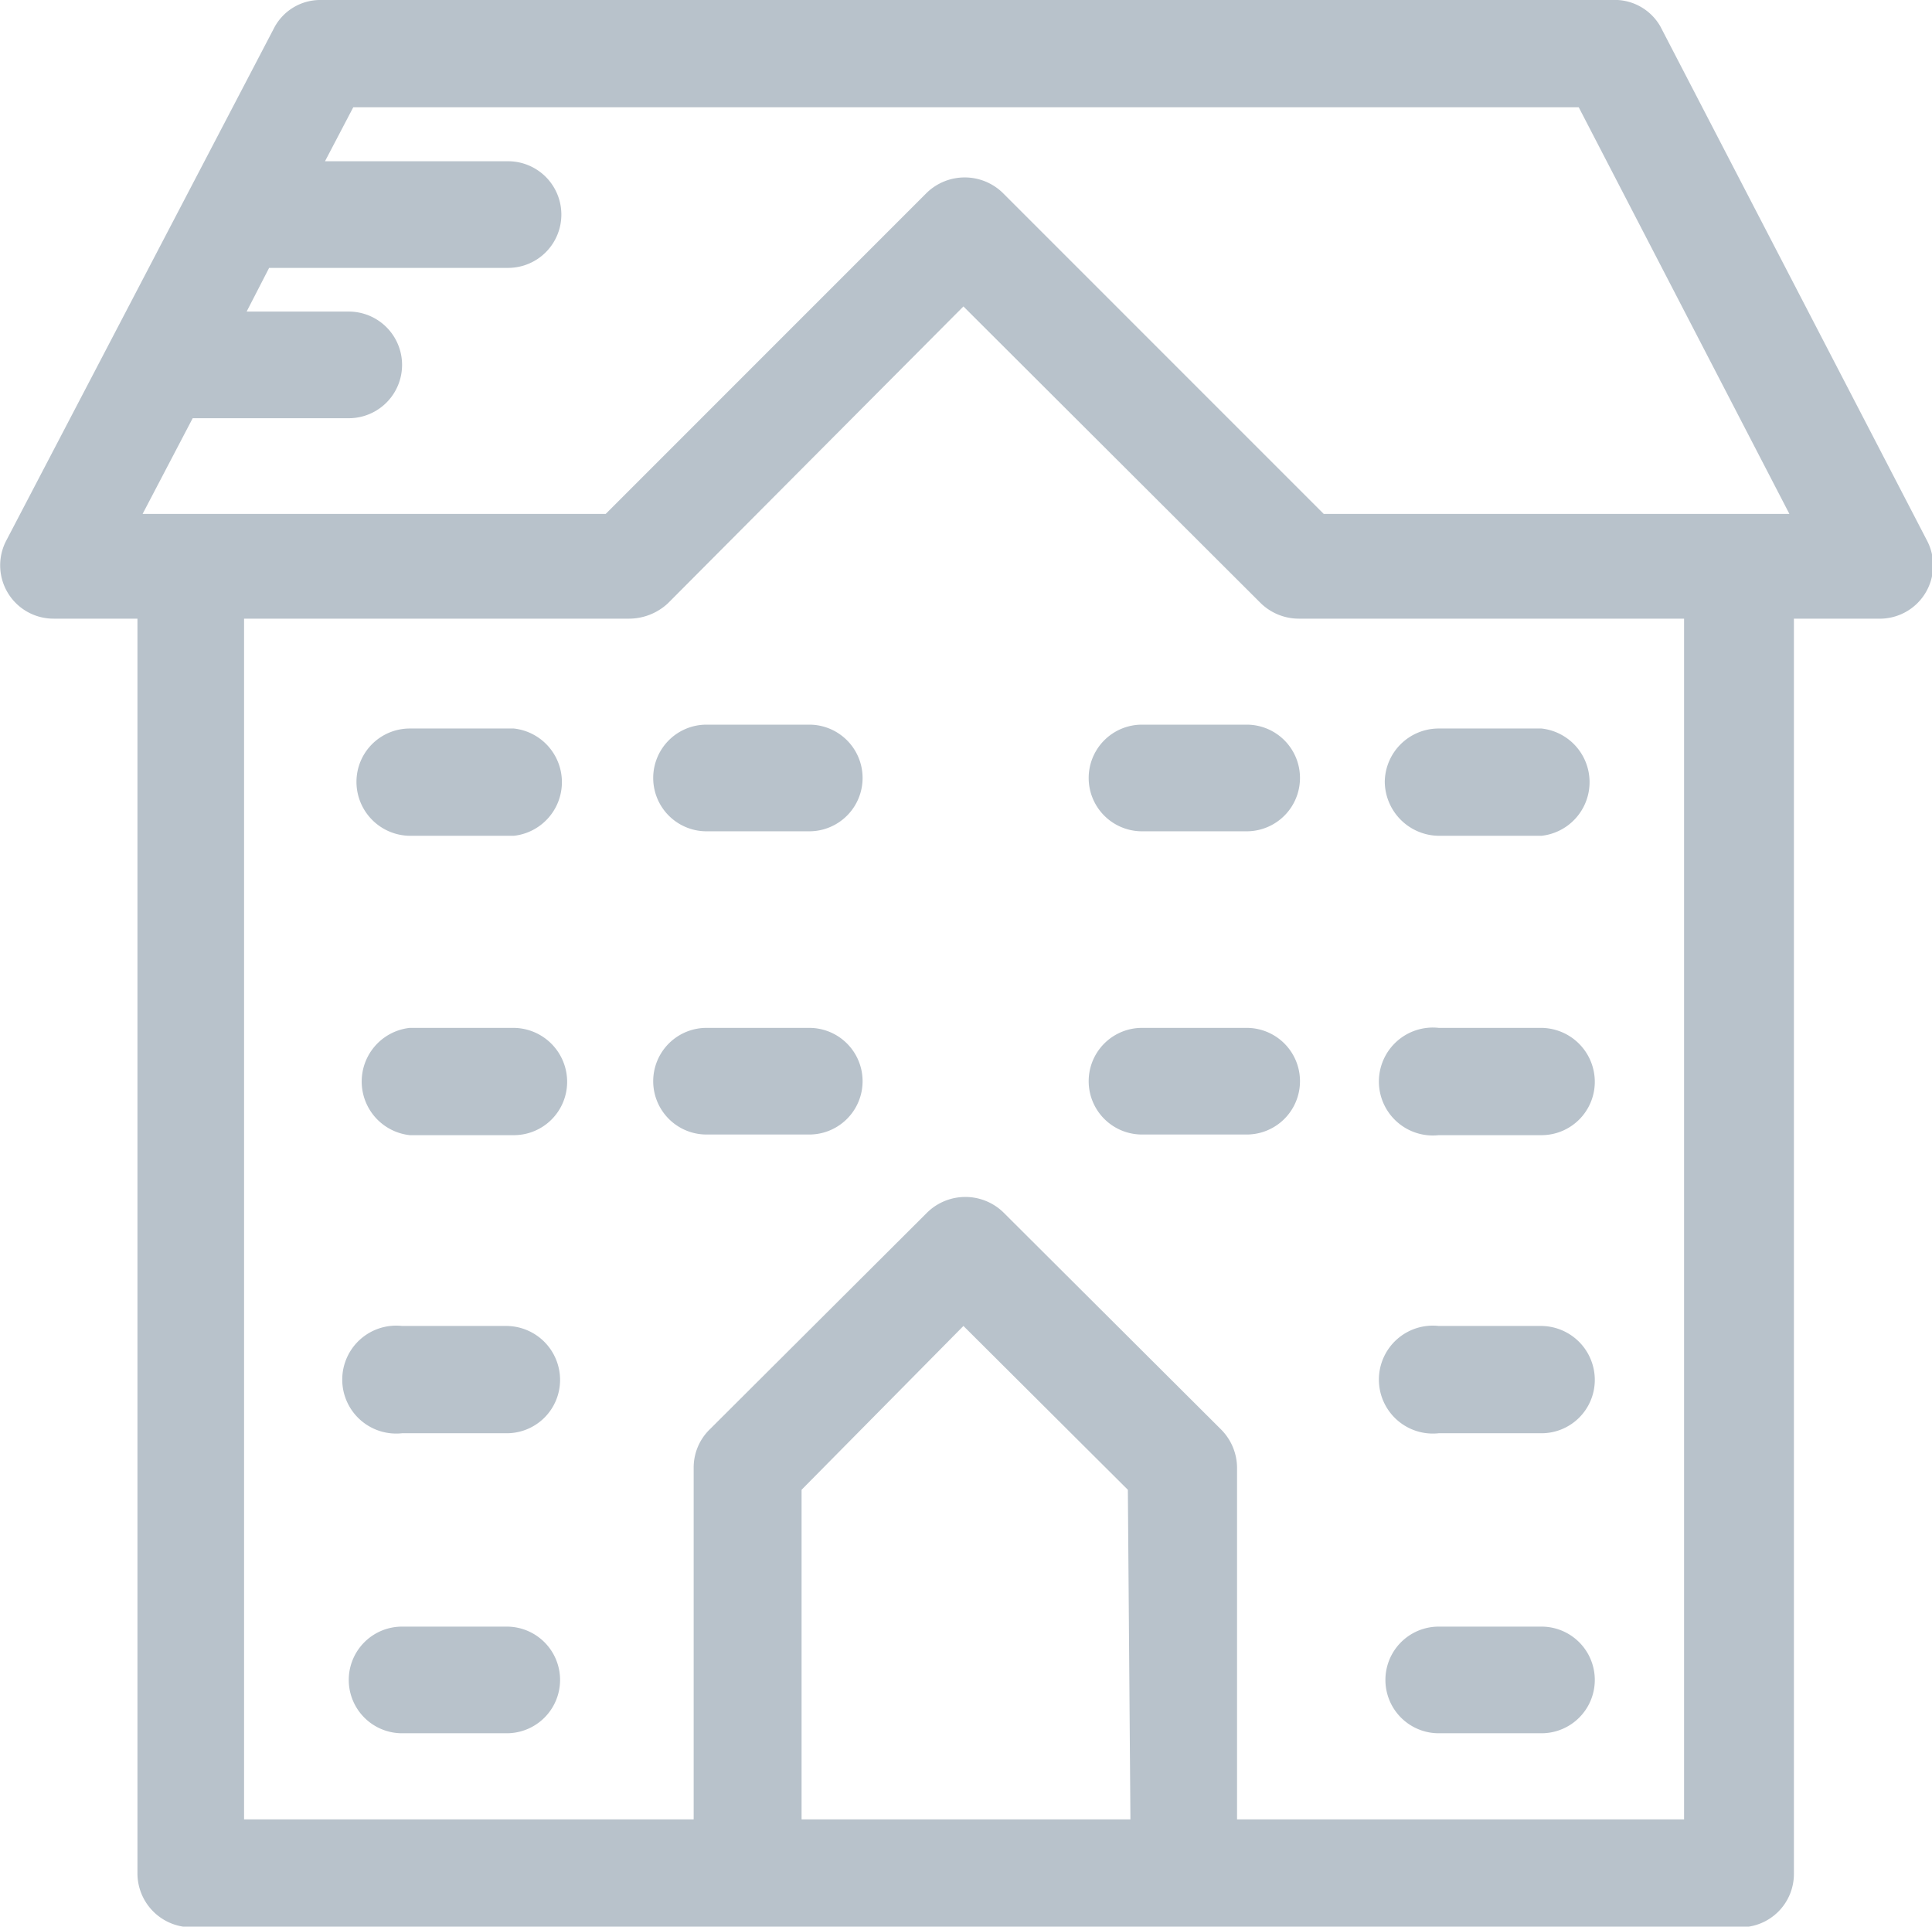 <svg id="Capa_1" data-name="Capa 1" xmlns="http://www.w3.org/2000/svg" viewBox="0 0 30.08 29.99"><path d="M30,8.41l-4.15-8A.82.82,0,0,0,25.09,0H5a.81.81,0,0,0-.74.45L.1,8.41A.83.83,0,0,0,.84,9.63h1.3V29.16A.84.84,0,0,0,3,30H27.09a.83.83,0,0,0,.84-.83V9.63h1.31A.83.83,0,0,0,30,8.41ZM17.6,28.32H12.48V23.19L15,20.64l2.56,2.55Zm8.66,0h-7V22.84a.85.85,0,0,0-.25-.59l-3.39-3.38a.85.85,0,0,0-1.18,0l-3.39,3.38a.83.83,0,0,0-.25.59v5.48h-7V9.63h6a.89.89,0,0,0,.6-.24L15,4.77l4.63,4.62a.85.85,0,0,0,.59.24h6V28.32ZM20.61,8l-5-5a.85.85,0,0,0-1.18,0l-5,5H2.22L3,6.51H5.43a.83.83,0,1,0,0-1.66H3.84l.35-.68H7.91a.83.83,0,0,0,0-1.66H5.06l.44-.84H24.58L27.86,8Z" transform="translate(0)" fill="#b8c2cb"/><path d="M8,16H6.38a.84.84,0,0,0,0,1.67H8a.83.83,0,0,0,.83-.83A.84.84,0,0,0,8,16Z" transform="translate(0)" fill="#b8c2cb"/><path d="M8,11.34H6.38a.83.83,0,0,0-.83.83.84.84,0,0,0,.83.84H8a.84.84,0,0,0,0-1.67Z" transform="translate(0)" fill="#b8c2cb"/><path d="M12.6,16H11a.83.83,0,1,0,0,1.66H12.6a.83.83,0,1,0,0-1.66Z" transform="translate(0)" fill="#b8c2cb"/><path d="M12.6,11.28H11a.83.83,0,1,0,0,1.66H12.6a.83.83,0,1,0,0-1.66Z" transform="translate(0)" fill="#b8c2cb"/><path d="M24,16H22.4a.84.84,0,1,0,0,1.67H24a.83.83,0,0,0,.83-.83A.84.84,0,0,0,24,16Z" transform="translate(0)" fill="#b8c2cb"/><path d="M24,11.34H22.4a.84.84,0,0,0-.84.83.85.85,0,0,0,.84.84H24a.84.84,0,0,0,0-1.67Z" transform="translate(0)" fill="#b8c2cb"/><path d="M19.41,16H17.78a.83.83,0,1,0,0,1.66h1.63a.83.83,0,1,0,0-1.66Z" transform="translate(0)" fill="#b8c2cb"/><path d="M19.41,11.28H17.78a.83.83,0,1,0,0,1.66h1.63a.83.83,0,1,0,0-1.66Z" transform="translate(0)" fill="#b8c2cb"/><path d="M7.89,25.32H6.26a.83.83,0,1,0,0,1.66H7.89a.83.83,0,1,0,0-1.66Z" transform="translate(0)" fill="#b8c2cb"/><path d="M7.89,20.64H6.26a.84.84,0,1,0,0,1.67H7.89a.83.83,0,0,0,.83-.83A.84.84,0,0,0,7.89,20.64Z" transform="translate(0)" fill="#b8c2cb"/><path d="M24,25.32H22.4a.83.83,0,1,0,0,1.66H24a.83.83,0,0,0,0-1.66Z" transform="translate(0)" fill="#b8c2cb"/><path d="M24,20.64H22.4a.84.84,0,1,0,0,1.67H24a.83.83,0,0,0,.83-.83A.84.84,0,0,0,24,20.64Z" transform="translate(0)" fill="#b8c2cb"/></svg>